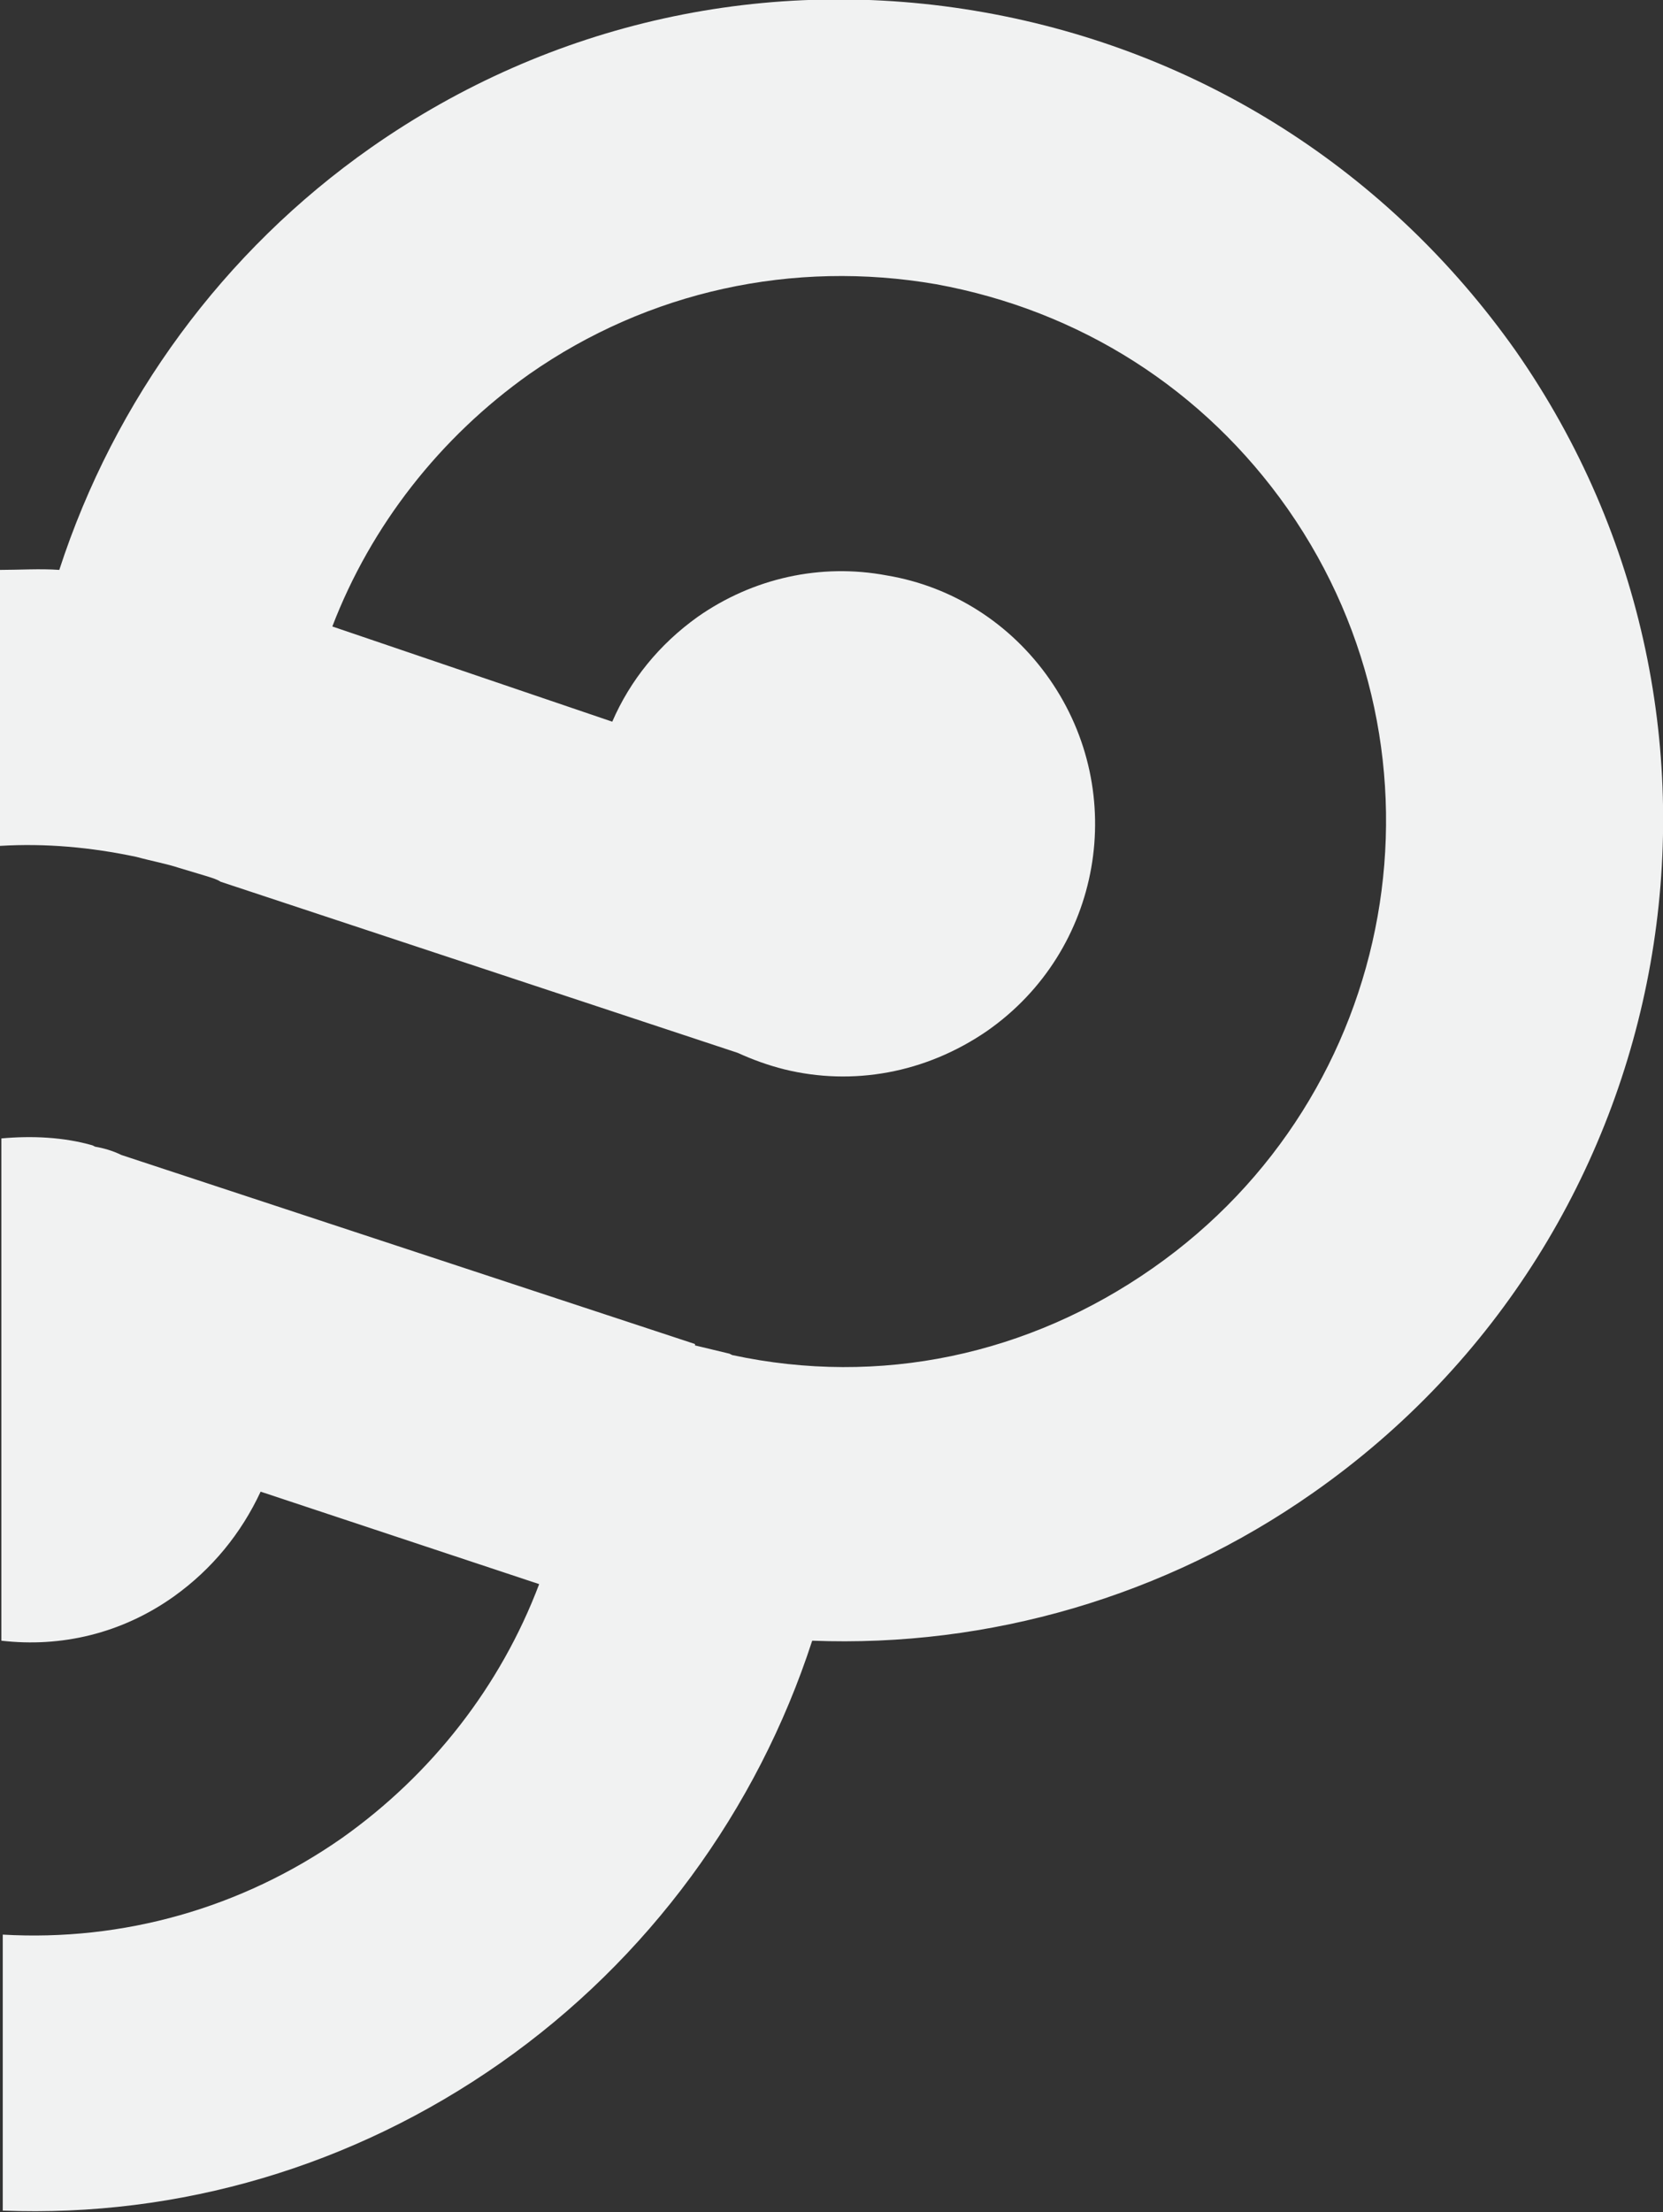<?xml version="1.0" encoding="utf-8"?>
<!-- Generator: Adobe Illustrator 25.0.1, SVG Export Plug-In . SVG Version: 6.00 Build 0)  -->
<svg version="1.1" id="Layer_1" xmlns="http://www.w3.org/2000/svg" xmlns:xlink="http://www.w3.org/1999/xlink" x="0px" y="0px"
	 viewBox="0 0 120.6 160.3" style="enable-background:new 0 0 120.6 160.3;" xml:space="preserve">
<rect x="0" y="0" width="120.6" height="160.3" fill="#333333" stroke="none"/>
<style type="text/css">
	.st0{fill:#F1F2F2;}
</style>
<g id="Layer_2_1_">
</g>
<g id="Layer_1_1_">
	<path class="st0" d="M71.4,0.9c-15.7-2.8-31.5,0.7-44.5,9.8C16.2,18.2,8.3,29,4.3,41.3c-1.4-0.1-2.9,0-4.3,0v20
		c3.3-0.2,6.6,0.1,9.9,0.8c1.1,0.3,2.2,0.5,3.1,0.8l2,0.6c0.3,0.1,0.7,0.2,1,0.4l0,0l0,0l37.5,12.4c1.1,0.5,2.2,0.9,3.4,1.2
		c4.9,1.2,10.2,0.3,14.7-2.8c8.3-5.8,10.3-17.2,4.5-25.5c-2.8-4-7-6.7-11.8-7.5c-4.8-0.9-9.7,0.2-13.7,3c-2.8,2-4.9,4.6-6.2,7.6
		l-20.3-6.9c2.8-7.3,7.8-13.7,14.3-18.3c8.6-6,19.1-8.3,29.5-6.5c10.4,1.9,19.4,7.6,25.5,16.3c12.5,17.9,8.1,42.5-9.8,55
		c-9,6.3-19.8,8.6-30.5,6.3l-0.2-0.1c-0.8-0.2-1.7-0.4-2.5-0.6v-0.1L8.8,83.7c-0.6-0.3-1.3-0.5-1.9-0.6L6.7,83l0,0
		c-2.1-0.6-4.4-0.7-6.6-0.5v36.4c4.3,0.5,8.7-0.5,12.5-3.2c2.8-2,4.9-4.6,6.3-7.6l20.2,6.7c-2.8,7.4-7.8,13.8-14.3,18.4
		c-7.3,5.1-15.9,7.5-24.6,7v20c12.8,0.5,25.4-3.2,36.1-10.7s18.6-18.3,22.6-30.6c12.8,0.5,25.6-3.2,36.3-10.7
		c26.9-18.8,33.5-55.9,14.7-82.8C100.7,12.4,87.1,3.7,71.4,0.9z"/>
</g>
</svg>
